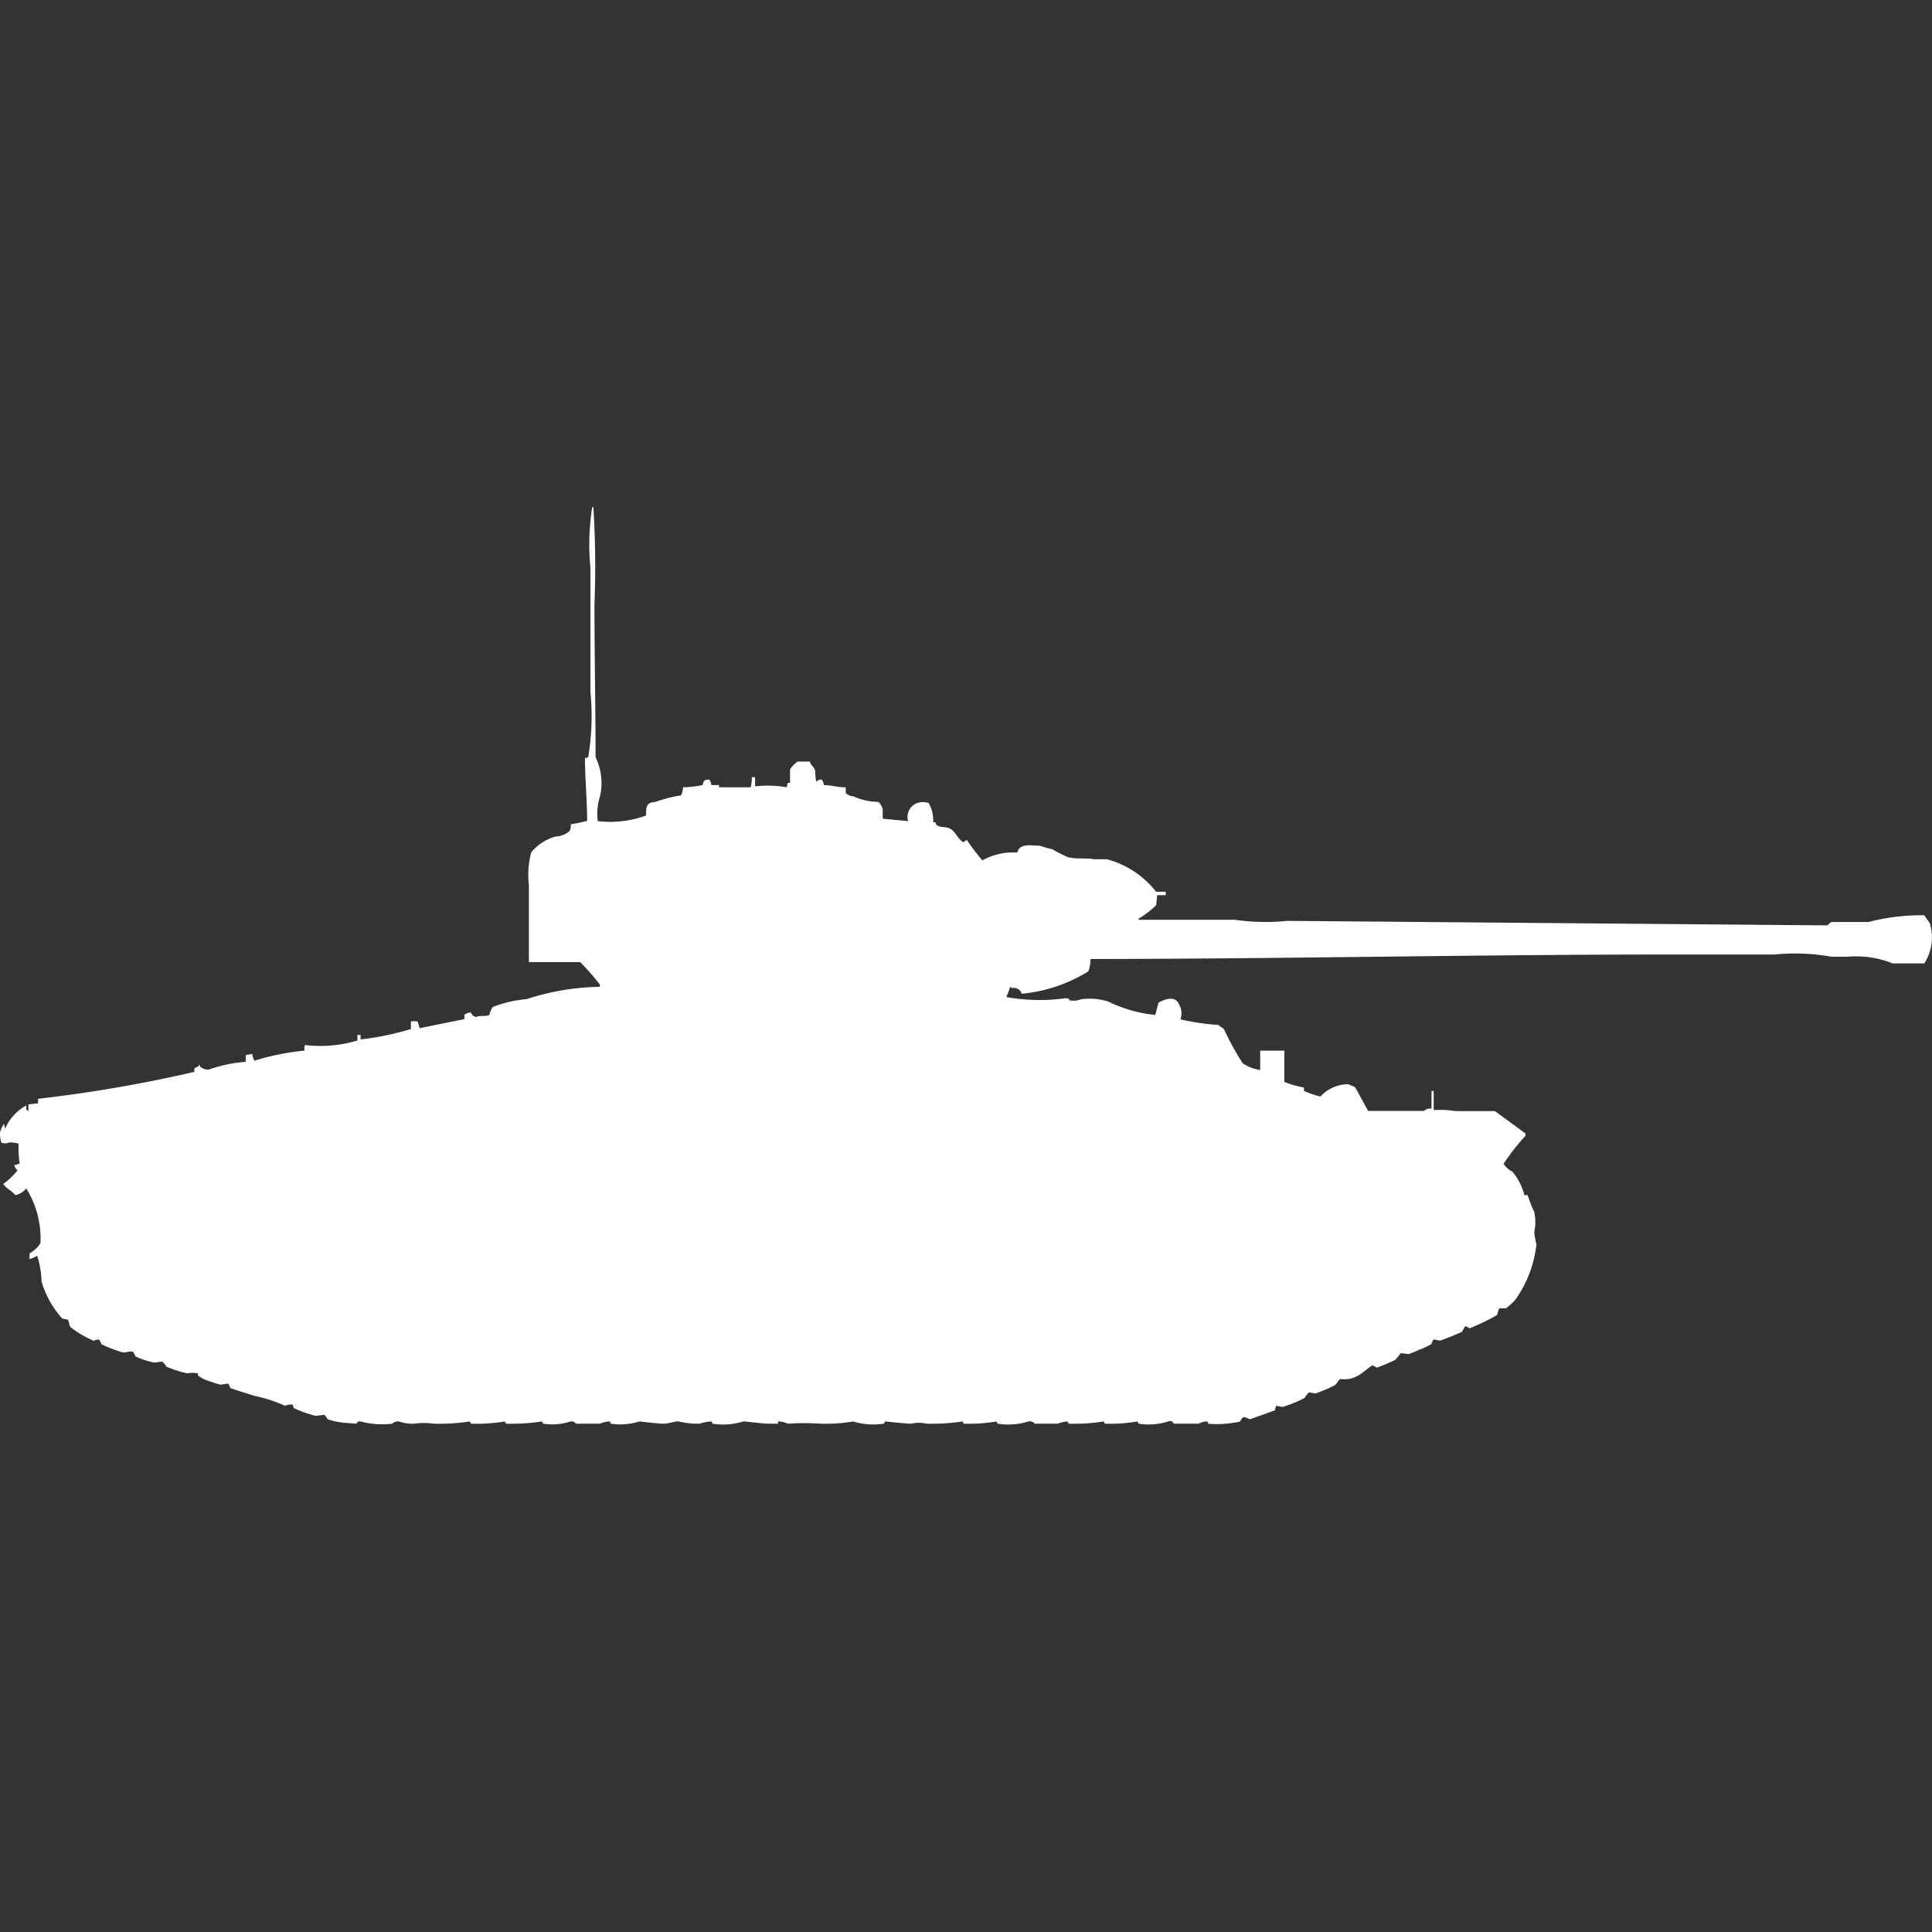 <svg xmlns="http://www.w3.org/2000/svg" width="40" height="40" viewBox="0 0 40 40">
  <rect x="0" y="0" width="40" height="40" fill="#333333" stroke="none"/>
  <defs>
    <style>
      .cls-1 {
        fill: #fff;
        fill-rule: evenodd;
      }
    </style>
  </defs>
  <path id="uk_ac4_thunderbolt_ico" class="cls-1" d="M12.376,16.5a2.149,2.149,0,0,0,1-.116c0-.151-0.006-0.27.181-0.278a3.027,3.027,0,0,1,.543-0.139A0.372,0.372,0,0,0,14.14,15.8a2.185,2.185,0,0,0,.407-0.046c0.022-.094.027-0.107,0.136-0.116a0.25,0.25,0,0,1,.045.116h0.158V15.8h0.656a0.687,0.687,0,0,0,.023-0.209h0.068v0.186h0.045a2.234,2.234,0,0,1,.611.023,0.578,0.578,0,0,1,.023-0.093h0.045V15.429a0.6,0.6,0,0,1,.158-0.162h0.249c0.026,0.081.09,0.108,0.113,0.186a1.3,1.3,0,0,0,.023.232,0.15,0.15,0,0,1,.113-0.046,0.25,0.25,0,0,1,.045.116c0.168,0,.254.045,0.452,0.046v0.116a0.239,0.239,0,0,0,.158.07,1.3,1.3,0,0,0,.52.116,0.326,0.326,0,0,1,.09.162,1.515,1.515,0,0,0,0,.186L18.8,16.5a0.309,0.309,0,0,1,.136-0.348,0.336,0.336,0,0,1,.294-0.023,0.75,0.75,0,0,1,.091.394c0.113,0.008.006,0.022,0.09,0.07s0.167,0.011.271,0.07,0.16,0.227.271,0.278a0.087,0.087,0,0,1,.068-0.046,4.254,4.254,0,0,0,.317.418,1.32,1.32,0,0,1,.724-0.162c0.044-.187.254-0.151,0.475-0.139a1.667,1.667,0,0,0,.249.07,3.054,3.054,0,0,0,.317.162c0.179,0.051.39,0.012,0.543,0.046h0.272a1.928,1.928,0,0,1,1.018.673h0.2v0.07H23.959l-0.023.209a1.9,1.9,0,0,1-.362.278v0.023h1.991a4.507,4.507,0,0,0,1.086.023l2.828,0.023,8.348,0.07c0.019-.006.072-0.064,0.09-0.07h0.769a4.338,4.338,0,0,1,1.154-.139l0.113,0.162a0.988,0.988,0,0,1-.113.835H39.186a2.011,2.011,0,0,0-.928-0.139H37.919a4.241,4.241,0,0,0-1.176-.046H34.57c-3.986,0-7.973.09-11.991,0.093a0.875,0.875,0,0,1-.045.255,3.146,3.146,0,0,1-1.38.464,0.17,0.17,0,0,0-.2-0.116,0.08,0.08,0,0,0-.045-0.023c-0.01.078-.079,0.2-0.068,0.209a3.919,3.919,0,0,0,1.222.023c0.1,0.006.063,0.034,0.09,0.046a0.447,0.447,0,0,0,.226-0.023,1.272,1.272,0,0,1,.566.046,2.9,2.9,0,0,0,.973.278l0.068-.255c0.131-.075.355-0.156,0.43,0.046a0.36,0.36,0,0,1,.023.3,4.981,4.981,0,0,0,.792.116c0.03,0.042.086,0.054,0.113,0.093a5.748,5.748,0,0,0,.385.7,0.878,0.878,0,0,0,.362.139V21.252h0.5V21.9a2.064,2.064,0,0,0,.407.116v0.07a1.769,1.769,0,0,0,.339.116,0.8,0.8,0,0,1,.588-0.255c0.035,0.031.1,0.036,0.136,0.07L28.326,22.5H29.48a0.189,0.189,0,0,1,.158-0.046V22.087h0.045v0.394h0.045a1.965,1.965,0,0,1,.407.023H30.95l0.634,0.464v0.046a4.639,4.639,0,0,0-.453.58,0.419,0.419,0,0,0,.181.162,1.243,1.243,0,0,1,.249.487h0.068a2.457,2.457,0,0,0,.136.348,1,1,0,0,1,0,.418,2.254,2.254,0,0,0,.045.255,2.438,2.438,0,0,1-.43,1.137,1.2,1.2,0,0,1-.2.186H31.041a0.992,0.992,0,0,0-.045.139A4.492,4.492,0,0,1,30.43,27l-0.09-.046a0.793,0.793,0,0,0-.068.116c-0.041.028-.412,0.174-0.453,0.186l-0.136-.023a0.182,0.182,0,0,0-.045.093,1.26,1.26,0,0,1-.249.116,2.27,2.27,0,0,1-.226.093L29,27.515a1.159,1.159,0,0,1-.113.139,3.415,3.415,0,0,1-.385.162,0.249,0.249,0,0,0-.09-0.046c-0.03.007-.223,0.177-0.294,0.209a0.536,0.536,0,0,1-.362.07c-0.054.026-.078,0.111-0.136,0.139a3.043,3.043,0,0,1-.385.162L27.1,28.327a0.709,0.709,0,0,0-.09.116,2.586,2.586,0,0,1-.453.186l-0.136-.023a0.323,0.323,0,0,0-.023.093l-0.52.186a0.4,0.4,0,0,0-.136-0.046,0.3,0.3,0,0,0-.068.093,2.275,2.275,0,0,1-.656.046L25,28.93a0.351,0.351,0,0,0-.181.046H24.3a0.079,0.079,0,0,0-.113-0.046,1.333,1.333,0,0,1-.611.046l-0.023-.046a3.475,3.475,0,0,1-.679.046l-0.023-.046a3.953,3.953,0,0,1-.724.046L22.1,28.93a0.62,0.62,0,0,0-.2.046H21.425a0.138,0.138,0,0,0-.136-0.046,1.386,1.386,0,0,1-.634.046l-0.023-.046a3.421,3.421,0,0,1-.679.046l-0.023-.046a4.4,4.4,0,0,1-.747.046,0.686,0.686,0,0,0-.317,0c-0.111,0-.538-0.048-0.543-0.046l-0.023.046a1.409,1.409,0,0,1-.634-0.046,3.455,3.455,0,0,1-.679.046,5.012,5.012,0,0,0-.679,0,0.443,0.443,0,0,0-.2-0.046v0.046h-0.2c-0.115,0-.5-0.052-0.52-0.046a1.385,1.385,0,0,1-.634.046l-0.023-.046a0.94,0.94,0,0,0-.249.046,1.682,1.682,0,0,1-.43-0.046c-0.052-.015-0.2.046-0.317,0.046s-0.493-.048-0.5-0.046a1.289,1.289,0,0,1-.588.046l-0.023-.046a0.5,0.5,0,0,0-.2.046h-0.5a0.109,0.109,0,0,0-.113-0.046,1.224,1.224,0,0,1-.566.046l-0.023-.046a4.247,4.247,0,0,1-.747.046l-0.023-.046a3.6,3.6,0,0,1-.7.046L9.729,28.93a4.365,4.365,0,0,1-.747.046,1.436,1.436,0,0,0-.407,0,0.889,0.889,0,0,1-.317-0.046,0.159,0.159,0,0,0-.136.046,1.736,1.736,0,0,1-.656-0.046c-0.08-.012-0.065.036-0.09,0.046L7.1,28.954a1.535,1.535,0,0,1-.317-0.07,0.529,0.529,0,0,0-.068-0.093l-0.181.023a2.536,2.536,0,0,1-.452-0.162l-0.023-.07a0.3,0.3,0,0,0-.158.023A2.994,2.994,0,0,0,5.271,28.4s-0.472-.146-0.5-0.162l-0.045-.093-0.158.023c-0.081-.018-0.191-0.057-0.294-0.093A0.654,0.654,0,0,1,4.1,27.979V27.933a0.7,0.7,0,0,0-.226,0,2.3,2.3,0,0,1-.43-0.139A0.468,0.468,0,0,0,3.371,27.7c-0.076-.027-0.131.031-0.226,0a1.775,1.775,0,0,1-.339-0.116L2.76,27.492c-0.077-.037-0.16.032-0.249,0A2.686,2.686,0,0,1,2.1,27.33a0.5,0.5,0,0,0-.045-0.093,0.157,0.157,0,0,0-.113.023,2.073,2.073,0,0,1-.475-0.278c-0.043-.035-0.028-0.128-0.068-0.162L1.29,26.8a1.978,1.978,0,0,1-.43-0.766A1.861,1.861,0,0,0,.769,25.5a0.708,0.708,0,0,1-.158.07V25.451a0.659,0.659,0,0,0,.226-0.209,1.945,1.945,0,0,0-.294-1.137,0.387,0.387,0,0,1-.226.139c-0.071-.092-0.183-0.13-0.249-0.232a1.618,1.618,0,0,0,.294-0.278,0.232,0.232,0,0,1-.068-0.116H0.339a0.114,0.114,0,0,1,.068-0.023,2.4,2.4,0,0,1-.023-0.418,0.643,0.643,0,0,0-.2-0.023,0.178,0.178,0,0,1-.158,0A0.686,0.686,0,0,1,0,22.945,0.538,0.538,0,0,1,.09,22.76a0.2,0.2,0,0,0,.023.116V22.852a1,1,0,0,1,.43-0.464c0,0.087-.011.081,0.045,0.116V22.365l0.2-.023V22.249a28.7,28.7,0,0,0,3.235-.557v-0.07a0.337,0.337,0,0,1,.091-0.046V21.553c0.023-.023.022,0.023,0.023,0.023a0.248,0.248,0,0,0,.181.07,2.928,2.928,0,0,1,.769-0.162V21.344l0.136-.023a0.376,0.376,0,0,0,.045.139,5.255,5.255,0,0,1,1.041-.209,0.14,0.14,0,0,1,0-.093V21.136A2.692,2.692,0,0,0,7.4,21.043V20.927H7.466V21.02a5.682,5.682,0,0,0,1.018-.209H8.507V20.648a0.428,0.428,0,0,1,.136,0,0.878,0.878,0,0,1,.045.139L9.615,20.6V20.509a0.232,0.232,0,0,1,.136-0.046,0.132,0.132,0,0,0,.113.093c0.065-.042.2,0,0.271-0.046a0.4,0.4,0,0,1,.068-0.162,2.535,2.535,0,0,1,.7-0.162,5.118,5.118,0,0,1,1.516-.255V19.883a5.37,5.37,0,0,0-.407-0.464H10.95v-1.6A1.763,1.763,0,0,1,11,17.145a1.013,1.013,0,0,1,.5-0.325,0.468,0.468,0,0,0,.294-0.116,0.257,0.257,0,0,0,.023-0.139,2.739,2.739,0,0,0,.339-0.07c0-.439-0.043-0.824-0.045-1.3a0.107,0.107,0,0,0,.068-0.023,5.119,5.119,0,0,0,.045-1.346V11.253A4.893,4.893,0,0,1,12.262,10h0.023a19.6,19.6,0,0,1,.023,2c0,1.058.022,2.157,0.023,3.178a1.229,1.229,0,0,1,.091.812A1.161,1.161,0,0,0,12.376,16.5Z" transform="translate(0 0.5)"/>
</svg>
